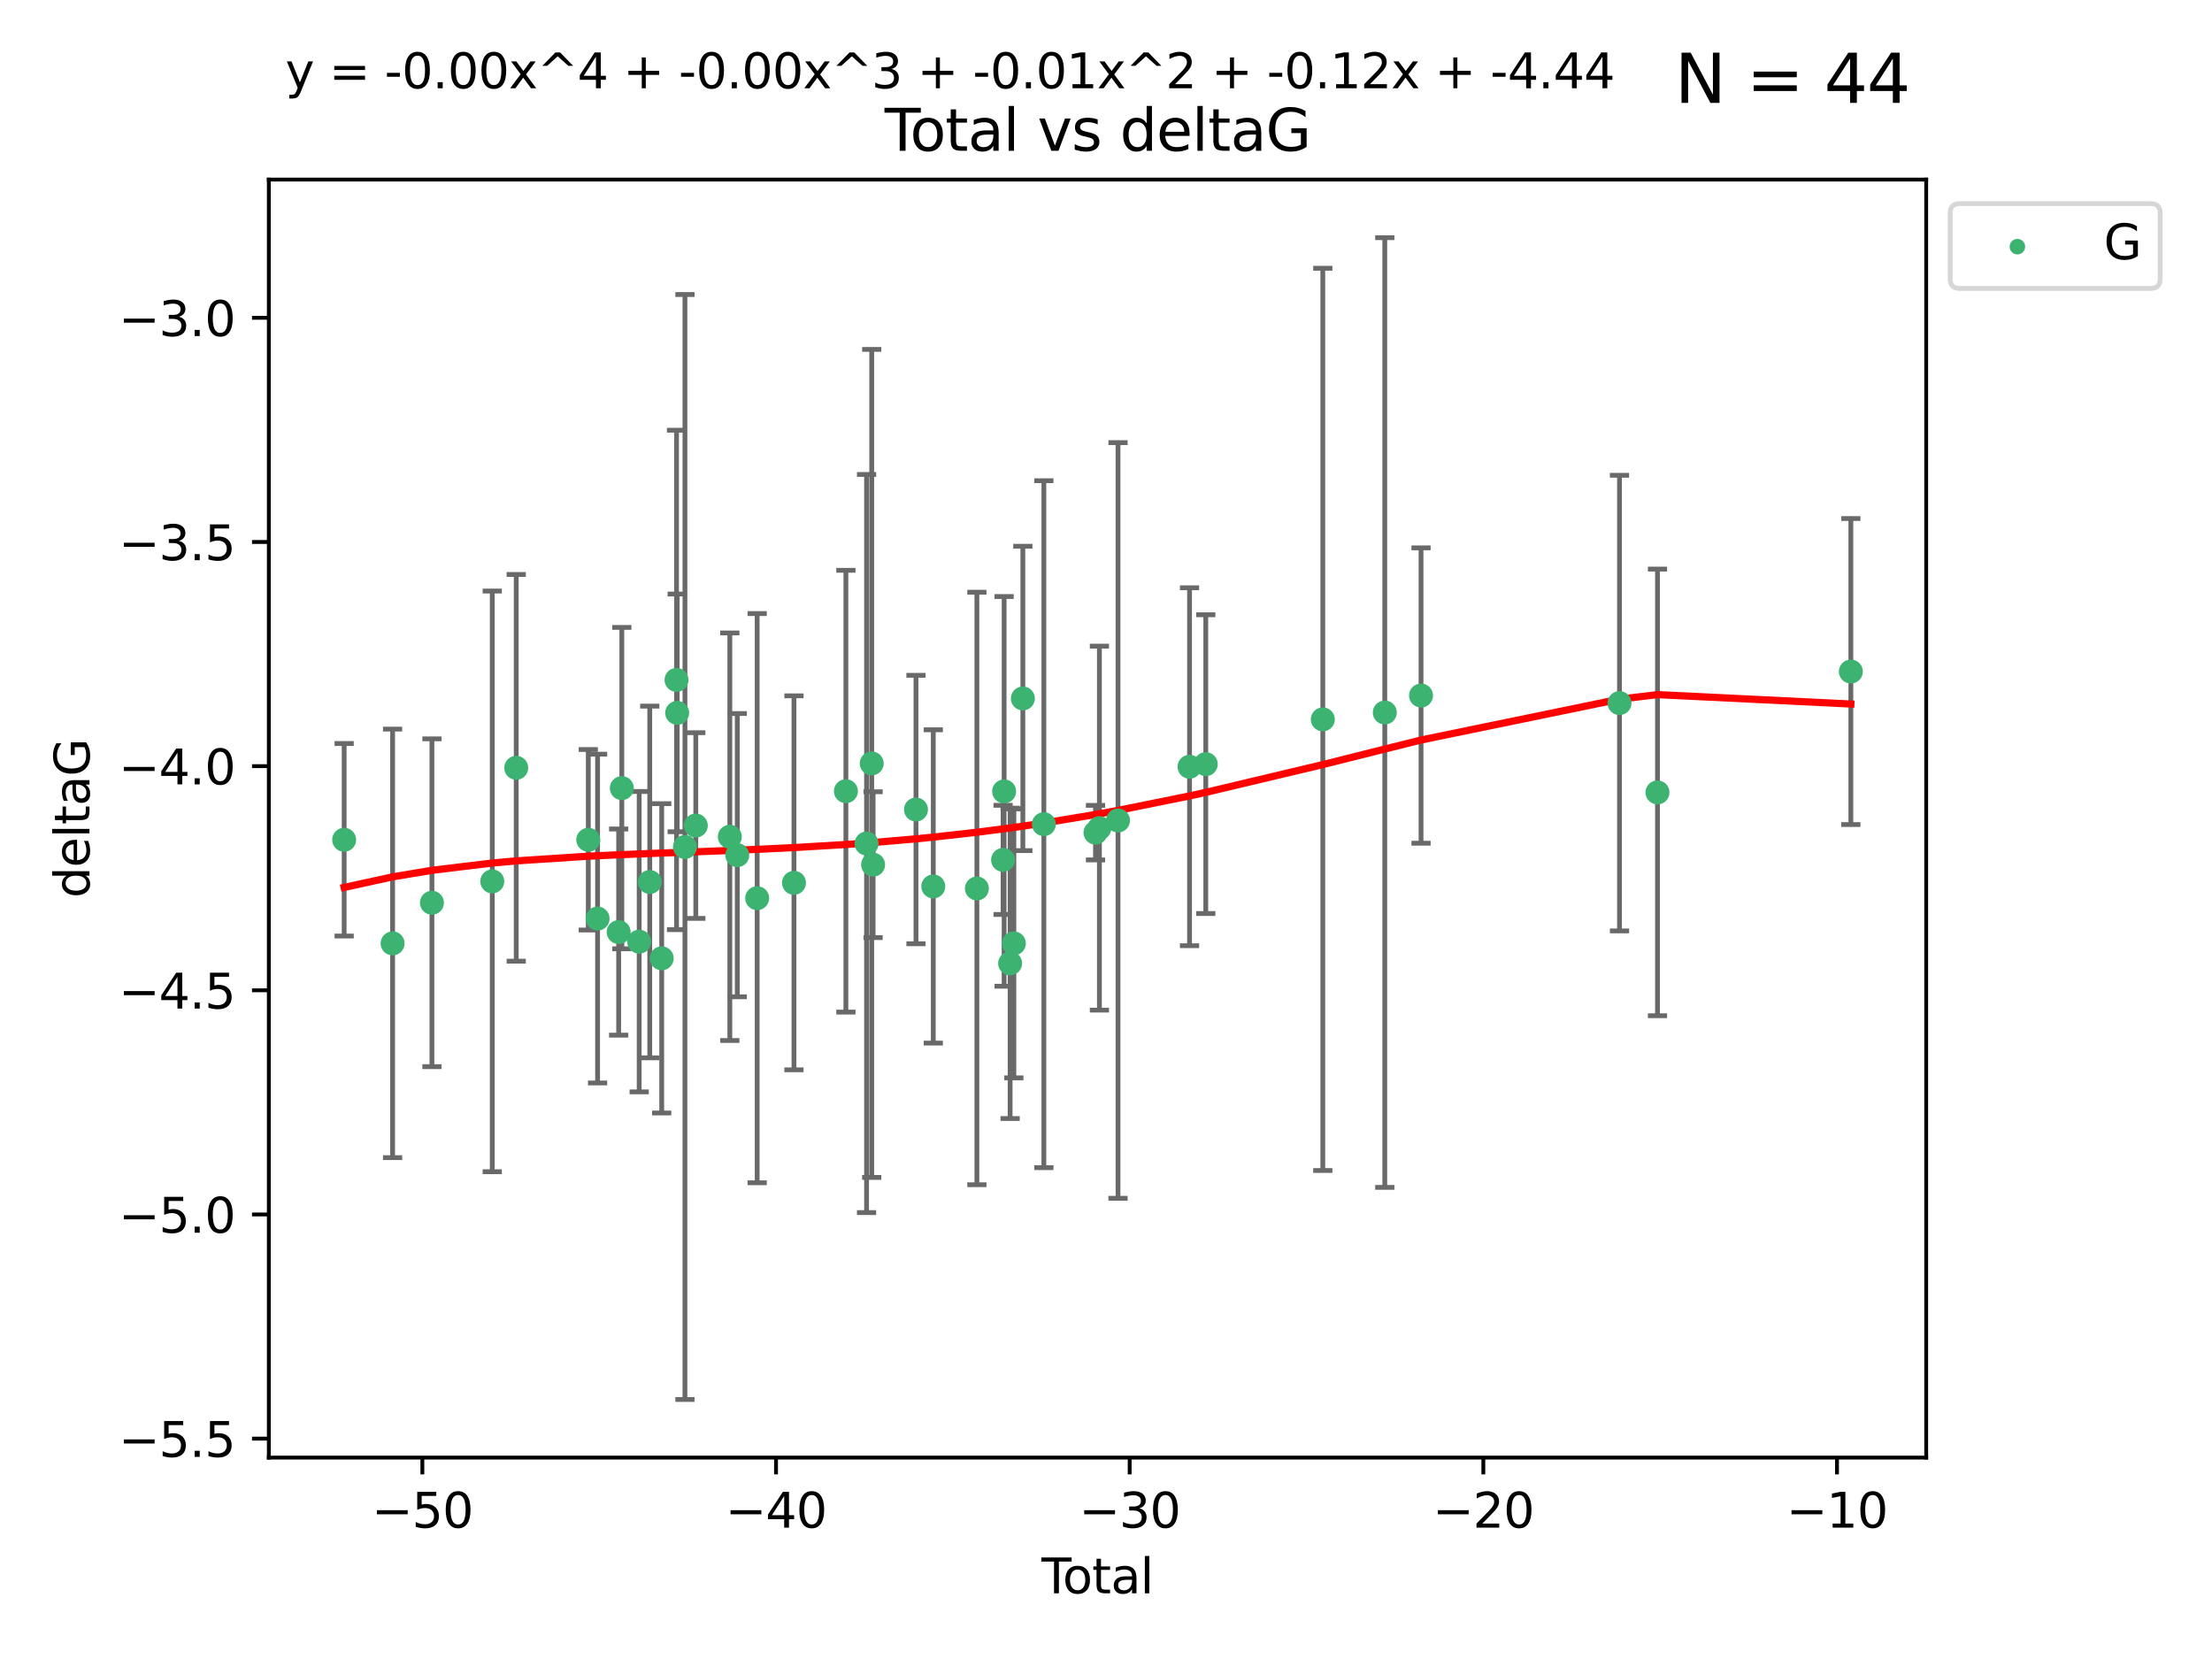 <?xml version="1.0" encoding="utf-8" standalone="no"?>
<!DOCTYPE svg PUBLIC "-//W3C//DTD SVG 1.1//EN"
  "http://www.w3.org/Graphics/SVG/1.1/DTD/svg11.dtd">
<svg xmlns:xlink="http://www.w3.org/1999/xlink" width="460.8pt" height="345.6pt" viewBox="0 0 460.8 345.6" xmlns="http://www.w3.org/2000/svg" version="1.1">
 <defs>
  <style type="text/css">*{stroke-linejoin: round; stroke-linecap: butt}</style>
 </defs>
 <g id="figure_1">
  <g id="patch_1">
   <path d="M 0 345.6 
L 460.8 345.6 
L 460.8 0 
L 0 0 
z
" style="fill: #ffffff"/>
  </g>
  <g id="axes_1">
   <g id="patch_2">
    <path d="M 56 303.64 
L 401.26 303.64 
L 401.26 37.411 
L 56 37.411 
z
" style="fill: #ffffff"/>
   </g>
   <g id="PathCollection_1">
    <defs>
     <path id="mf8b6ecdeb5" d="M 0 1.118 
C 0.297 1.118 0.581 1 0.791 0.791 
C 1 0.581 1.118 0.297 1.118 0 
C 1.118 -0.297 1 -0.581 0.791 -0.791 
C 0.581 -1 0.297 -1.118 0 -1.118 
C -0.297 -1.118 -0.581 -1 -0.791 -0.791 
C -1 -0.581 -1.118 -0.297 -1.118 0 
C -1.118 0.297 -1 0.581 -0.791 0.791 
C -0.581 1 -0.297 1.118 0 1.118 
z
" style="stroke: #3cb371"/>
    </defs>
    <g clip-path="url(#pb250f464e6)">
     <use xlink:href="#mf8b6ecdeb5" x="71.694" y="174.941" style="fill: #3cb371; stroke: #3cb371"/>
     <use xlink:href="#mf8b6ecdeb5" x="81.786" y="196.522" style="fill: #3cb371; stroke: #3cb371"/>
     <use xlink:href="#mf8b6ecdeb5" x="89.979" y="188.057" style="fill: #3cb371; stroke: #3cb371"/>
     <use xlink:href="#mf8b6ecdeb5" x="102.546" y="183.607" style="fill: #3cb371; stroke: #3cb371"/>
     <use xlink:href="#mf8b6ecdeb5" x="107.539" y="159.953" style="fill: #3cb371; stroke: #3cb371"/>
     <use xlink:href="#mf8b6ecdeb5" x="122.552" y="174.94" style="fill: #3cb371; stroke: #3cb371"/>
     <use xlink:href="#mf8b6ecdeb5" x="124.487" y="191.356" style="fill: #3cb371; stroke: #3cb371"/>
     <use xlink:href="#mf8b6ecdeb5" x="128.879" y="194.169" style="fill: #3cb371; stroke: #3cb371"/>
     <use xlink:href="#mf8b6ecdeb5" x="129.538" y="164.177" style="fill: #3cb371; stroke: #3cb371"/>
     <use xlink:href="#mf8b6ecdeb5" x="133.154" y="196.169" style="fill: #3cb371; stroke: #3cb371"/>
     <use xlink:href="#mf8b6ecdeb5" x="135.354" y="183.734" style="fill: #3cb371; stroke: #3cb371"/>
     <use xlink:href="#mf8b6ecdeb5" x="137.846" y="199.634" style="fill: #3cb371; stroke: #3cb371"/>
     <use xlink:href="#mf8b6ecdeb5" x="140.934" y="141.638" style="fill: #3cb371; stroke: #3cb371"/>
     <use xlink:href="#mf8b6ecdeb5" x="141.069" y="148.504" style="fill: #3cb371; stroke: #3cb371"/>
     <use xlink:href="#mf8b6ecdeb5" x="142.688" y="176.447" style="fill: #3cb371; stroke: #3cb371"/>
     <use xlink:href="#mf8b6ecdeb5" x="144.947" y="171.977" style="fill: #3cb371; stroke: #3cb371"/>
     <use xlink:href="#mf8b6ecdeb5" x="152.038" y="174.305" style="fill: #3cb371; stroke: #3cb371"/>
     <use xlink:href="#mf8b6ecdeb5" x="153.588" y="178.144" style="fill: #3cb371; stroke: #3cb371"/>
     <use xlink:href="#mf8b6ecdeb5" x="157.732" y="187.105" style="fill: #3cb371; stroke: #3cb371"/>
     <use xlink:href="#mf8b6ecdeb5" x="165.4" y="183.909" style="fill: #3cb371; stroke: #3cb371"/>
     <use xlink:href="#mf8b6ecdeb5" x="176.215" y="164.821" style="fill: #3cb371; stroke: #3cb371"/>
     <use xlink:href="#mf8b6ecdeb5" x="180.521" y="175.723" style="fill: #3cb371; stroke: #3cb371"/>
     <use xlink:href="#mf8b6ecdeb5" x="181.595" y="159.033" style="fill: #3cb371; stroke: #3cb371"/>
     <use xlink:href="#mf8b6ecdeb5" x="181.884" y="180.127" style="fill: #3cb371; stroke: #3cb371"/>
     <use xlink:href="#mf8b6ecdeb5" x="190.816" y="168.639" style="fill: #3cb371; stroke: #3cb371"/>
     <use xlink:href="#mf8b6ecdeb5" x="194.42" y="184.66" style="fill: #3cb371; stroke: #3cb371"/>
     <use xlink:href="#mf8b6ecdeb5" x="203.504" y="185.084" style="fill: #3cb371; stroke: #3cb371"/>
     <use xlink:href="#mf8b6ecdeb5" x="208.962" y="179.131" style="fill: #3cb371; stroke: #3cb371"/>
     <use xlink:href="#mf8b6ecdeb5" x="209.175" y="164.86" style="fill: #3cb371; stroke: #3cb371"/>
     <use xlink:href="#mf8b6ecdeb5" x="210.428" y="200.683" style="fill: #3cb371; stroke: #3cb371"/>
     <use xlink:href="#mf8b6ecdeb5" x="211.206" y="196.527" style="fill: #3cb371; stroke: #3cb371"/>
     <use xlink:href="#mf8b6ecdeb5" x="213.081" y="145.499" style="fill: #3cb371; stroke: #3cb371"/>
     <use xlink:href="#mf8b6ecdeb5" x="217.454" y="171.692" style="fill: #3cb371; stroke: #3cb371"/>
     <use xlink:href="#mf8b6ecdeb5" x="228.213" y="173.454" style="fill: #3cb371; stroke: #3cb371"/>
     <use xlink:href="#mf8b6ecdeb5" x="229.025" y="172.517" style="fill: #3cb371; stroke: #3cb371"/>
     <use xlink:href="#mf8b6ecdeb5" x="232.905" y="170.92" style="fill: #3cb371; stroke: #3cb371"/>
     <use xlink:href="#mf8b6ecdeb5" x="247.802" y="159.728" style="fill: #3cb371; stroke: #3cb371"/>
     <use xlink:href="#mf8b6ecdeb5" x="251.185" y="159.186" style="fill: #3cb371; stroke: #3cb371"/>
     <use xlink:href="#mf8b6ecdeb5" x="275.565" y="149.86" style="fill: #3cb371; stroke: #3cb371"/>
     <use xlink:href="#mf8b6ecdeb5" x="288.477" y="148.432" style="fill: #3cb371; stroke: #3cb371"/>
     <use xlink:href="#mf8b6ecdeb5" x="296.028" y="144.893" style="fill: #3cb371; stroke: #3cb371"/>
     <use xlink:href="#mf8b6ecdeb5" x="337.369" y="146.468" style="fill: #3cb371; stroke: #3cb371"/>
     <use xlink:href="#mf8b6ecdeb5" x="345.286" y="165.075" style="fill: #3cb371; stroke: #3cb371"/>
     <use xlink:href="#mf8b6ecdeb5" x="385.566" y="139.894" style="fill: #3cb371; stroke: #3cb371"/>
    </g>
   </g>
   <g id="matplotlib.axis_1">
    <g id="xtick_1">
     <g id="line2d_1">
      <defs>
       <path id="mdd06161b8a" d="M 0 0 
L 0 3.5 
" style="stroke: #000000; stroke-width: 0.8"/>
      </defs>
      <g>
       <use xlink:href="#mdd06161b8a" x="87.986" y="303.64" style="stroke: #000000; stroke-width: 0.8"/>
      </g>
     </g>
     <g id="text_1">
      <!-- −50 -->
      <g transform="translate(77.434 318.238)scale(0.1 -0.1)">
       <defs>
        <path id="DejaVuSans-2212" d="M 678 2272 
L 4684 2272 
L 4684 1741 
L 678 1741 
L 678 2272 
z
" transform="scale(0.016)"/>
        <path id="DejaVuSans-35" d="M 691 4666 
L 3169 4666 
L 3169 4134 
L 1269 4134 
L 1269 2991 
Q 1406 3038 1543 3061 
Q 1681 3084 1819 3084 
Q 2600 3084 3056 2656 
Q 3513 2228 3513 1497 
Q 3513 744 3044 326 
Q 2575 -91 1722 -91 
Q 1428 -91 1123 -41 
Q 819 9 494 109 
L 494 744 
Q 775 591 1075 516 
Q 1375 441 1709 441 
Q 2250 441 2565 725 
Q 2881 1009 2881 1497 
Q 2881 1984 2565 2268 
Q 2250 2553 1709 2553 
Q 1456 2553 1204 2497 
Q 953 2441 691 2322 
L 691 4666 
z
" transform="scale(0.016)"/>
        <path id="DejaVuSans-30" d="M 2034 4250 
Q 1547 4250 1301 3770 
Q 1056 3291 1056 2328 
Q 1056 1369 1301 889 
Q 1547 409 2034 409 
Q 2525 409 2770 889 
Q 3016 1369 3016 2328 
Q 3016 3291 2770 3770 
Q 2525 4250 2034 4250 
z
M 2034 4750 
Q 2819 4750 3233 4129 
Q 3647 3509 3647 2328 
Q 3647 1150 3233 529 
Q 2819 -91 2034 -91 
Q 1250 -91 836 529 
Q 422 1150 422 2328 
Q 422 3509 836 4129 
Q 1250 4750 2034 4750 
z
" transform="scale(0.016)"/>
       </defs>
       <use xlink:href="#DejaVuSans-2212"/>
       <use xlink:href="#DejaVuSans-35" x="83.789"/>
       <use xlink:href="#DejaVuSans-30" x="147.412"/>
      </g>
     </g>
    </g>
    <g id="xtick_2">
     <g id="line2d_2">
      <g>
       <use xlink:href="#mdd06161b8a" x="161.659" y="303.64" style="stroke: #000000; stroke-width: 0.8"/>
      </g>
     </g>
     <g id="text_2">
      <!-- −40 -->
      <g transform="translate(151.107 318.238)scale(0.1 -0.1)">
       <defs>
        <path id="DejaVuSans-34" d="M 2419 4116 
L 825 1625 
L 2419 1625 
L 2419 4116 
z
M 2253 4666 
L 3047 4666 
L 3047 1625 
L 3713 1625 
L 3713 1100 
L 3047 1100 
L 3047 0 
L 2419 0 
L 2419 1100 
L 313 1100 
L 313 1709 
L 2253 4666 
z
" transform="scale(0.016)"/>
       </defs>
       <use xlink:href="#DejaVuSans-2212"/>
       <use xlink:href="#DejaVuSans-34" x="83.789"/>
       <use xlink:href="#DejaVuSans-30" x="147.412"/>
      </g>
     </g>
    </g>
    <g id="xtick_3">
     <g id="line2d_3">
      <g>
       <use xlink:href="#mdd06161b8a" x="235.332" y="303.64" style="stroke: #000000; stroke-width: 0.8"/>
      </g>
     </g>
     <g id="text_3">
      <!-- −30 -->
      <g transform="translate(224.78 318.238)scale(0.1 -0.1)">
       <defs>
        <path id="DejaVuSans-33" d="M 2597 2516 
Q 3050 2419 3304 2112 
Q 3559 1806 3559 1356 
Q 3559 666 3084 287 
Q 2609 -91 1734 -91 
Q 1441 -91 1130 -33 
Q 819 25 488 141 
L 488 750 
Q 750 597 1062 519 
Q 1375 441 1716 441 
Q 2309 441 2620 675 
Q 2931 909 2931 1356 
Q 2931 1769 2642 2001 
Q 2353 2234 1838 2234 
L 1294 2234 
L 1294 2753 
L 1863 2753 
Q 2328 2753 2575 2939 
Q 2822 3125 2822 3475 
Q 2822 3834 2567 4026 
Q 2313 4219 1838 4219 
Q 1578 4219 1281 4162 
Q 984 4106 628 3988 
L 628 4550 
Q 988 4650 1302 4700 
Q 1616 4750 1894 4750 
Q 2613 4750 3031 4423 
Q 3450 4097 3450 3541 
Q 3450 3153 3228 2886 
Q 3006 2619 2597 2516 
z
" transform="scale(0.016)"/>
       </defs>
       <use xlink:href="#DejaVuSans-2212"/>
       <use xlink:href="#DejaVuSans-33" x="83.789"/>
       <use xlink:href="#DejaVuSans-30" x="147.412"/>
      </g>
     </g>
    </g>
    <g id="xtick_4">
     <g id="line2d_4">
      <g>
       <use xlink:href="#mdd06161b8a" x="309.006" y="303.64" style="stroke: #000000; stroke-width: 0.8"/>
      </g>
     </g>
     <g id="text_4">
      <!-- −20 -->
      <g transform="translate(298.453 318.238)scale(0.1 -0.1)">
       <defs>
        <path id="DejaVuSans-32" d="M 1228 531 
L 3431 531 
L 3431 0 
L 469 0 
L 469 531 
Q 828 903 1448 1529 
Q 2069 2156 2228 2338 
Q 2531 2678 2651 2914 
Q 2772 3150 2772 3378 
Q 2772 3750 2511 3984 
Q 2250 4219 1831 4219 
Q 1534 4219 1204 4116 
Q 875 4013 500 3803 
L 500 4441 
Q 881 4594 1212 4672 
Q 1544 4750 1819 4750 
Q 2544 4750 2975 4387 
Q 3406 4025 3406 3419 
Q 3406 3131 3298 2873 
Q 3191 2616 2906 2266 
Q 2828 2175 2409 1742 
Q 1991 1309 1228 531 
z
" transform="scale(0.016)"/>
       </defs>
       <use xlink:href="#DejaVuSans-2212"/>
       <use xlink:href="#DejaVuSans-32" x="83.789"/>
       <use xlink:href="#DejaVuSans-30" x="147.412"/>
      </g>
     </g>
    </g>
    <g id="xtick_5">
     <g id="line2d_5">
      <g>
       <use xlink:href="#mdd06161b8a" x="382.679" y="303.64" style="stroke: #000000; stroke-width: 0.8"/>
      </g>
     </g>
     <g id="text_5">
      <!-- −10 -->
      <g transform="translate(372.126 318.238)scale(0.1 -0.1)">
       <defs>
        <path id="DejaVuSans-31" d="M 794 531 
L 1825 531 
L 1825 4091 
L 703 3866 
L 703 4441 
L 1819 4666 
L 2450 4666 
L 2450 531 
L 3481 531 
L 3481 0 
L 794 0 
L 794 531 
z
" transform="scale(0.016)"/>
       </defs>
       <use xlink:href="#DejaVuSans-2212"/>
       <use xlink:href="#DejaVuSans-31" x="83.789"/>
       <use xlink:href="#DejaVuSans-30" x="147.412"/>
      </g>
     </g>
    </g>
    <g id="text_6">
     <!-- Total -->
     <g transform="translate(216.953 331.917)scale(0.1 -0.1)">
      <defs>
       <path id="DejaVuSans-54" d="M -19 4666 
L 3928 4666 
L 3928 4134 
L 2272 4134 
L 2272 0 
L 1638 0 
L 1638 4134 
L -19 4134 
L -19 4666 
z
" transform="scale(0.016)"/>
       <path id="DejaVuSans-6f" d="M 1959 3097 
Q 1497 3097 1228 2736 
Q 959 2375 959 1747 
Q 959 1119 1226 758 
Q 1494 397 1959 397 
Q 2419 397 2687 759 
Q 2956 1122 2956 1747 
Q 2956 2369 2687 2733 
Q 2419 3097 1959 3097 
z
M 1959 3584 
Q 2709 3584 3137 3096 
Q 3566 2609 3566 1747 
Q 3566 888 3137 398 
Q 2709 -91 1959 -91 
Q 1206 -91 779 398 
Q 353 888 353 1747 
Q 353 2609 779 3096 
Q 1206 3584 1959 3584 
z
" transform="scale(0.016)"/>
       <path id="DejaVuSans-74" d="M 1172 4494 
L 1172 3500 
L 2356 3500 
L 2356 3053 
L 1172 3053 
L 1172 1153 
Q 1172 725 1289 603 
Q 1406 481 1766 481 
L 2356 481 
L 2356 0 
L 1766 0 
Q 1100 0 847 248 
Q 594 497 594 1153 
L 594 3053 
L 172 3053 
L 172 3500 
L 594 3500 
L 594 4494 
L 1172 4494 
z
" transform="scale(0.016)"/>
       <path id="DejaVuSans-61" d="M 2194 1759 
Q 1497 1759 1228 1600 
Q 959 1441 959 1056 
Q 959 750 1161 570 
Q 1363 391 1709 391 
Q 2188 391 2477 730 
Q 2766 1069 2766 1631 
L 2766 1759 
L 2194 1759 
z
M 3341 1997 
L 3341 0 
L 2766 0 
L 2766 531 
Q 2569 213 2275 61 
Q 1981 -91 1556 -91 
Q 1019 -91 701 211 
Q 384 513 384 1019 
Q 384 1609 779 1909 
Q 1175 2209 1959 2209 
L 2766 2209 
L 2766 2266 
Q 2766 2663 2505 2880 
Q 2244 3097 1772 3097 
Q 1472 3097 1187 3025 
Q 903 2953 641 2809 
L 641 3341 
Q 956 3463 1253 3523 
Q 1550 3584 1831 3584 
Q 2591 3584 2966 3190 
Q 3341 2797 3341 1997 
z
" transform="scale(0.016)"/>
       <path id="DejaVuSans-6c" d="M 603 4863 
L 1178 4863 
L 1178 0 
L 603 0 
L 603 4863 
z
" transform="scale(0.016)"/>
      </defs>
      <use xlink:href="#DejaVuSans-54"/>
      <use xlink:href="#DejaVuSans-6f" x="44.084"/>
      <use xlink:href="#DejaVuSans-74" x="105.266"/>
      <use xlink:href="#DejaVuSans-61" x="144.475"/>
      <use xlink:href="#DejaVuSans-6c" x="205.754"/>
     </g>
    </g>
   </g>
   <g id="matplotlib.axis_2">
    <g id="ytick_1">
     <g id="line2d_6">
      <defs>
       <path id="m28d2ff0a11" d="M 0 0 
L -3.5 0 
" style="stroke: #000000; stroke-width: 0.8"/>
      </defs>
      <g>
       <use xlink:href="#m28d2ff0a11" x="56" y="299.693" style="stroke: #000000; stroke-width: 0.8"/>
      </g>
     </g>
     <g id="text_7">
      <!-- −5.5 -->
      <g transform="translate(24.717 303.492)scale(0.1 -0.1)">
       <defs>
        <path id="DejaVuSans-2e" d="M 684 794 
L 1344 794 
L 1344 0 
L 684 0 
L 684 794 
z
" transform="scale(0.016)"/>
       </defs>
       <use xlink:href="#DejaVuSans-2212"/>
       <use xlink:href="#DejaVuSans-35" x="83.789"/>
       <use xlink:href="#DejaVuSans-2e" x="147.412"/>
       <use xlink:href="#DejaVuSans-35" x="179.199"/>
      </g>
     </g>
    </g>
    <g id="ytick_2">
     <g id="line2d_7">
      <g>
       <use xlink:href="#m28d2ff0a11" x="56" y="252.995" style="stroke: #000000; stroke-width: 0.8"/>
      </g>
     </g>
     <g id="text_8">
      <!-- −5.0 -->
      <g transform="translate(24.717 256.795)scale(0.1 -0.1)">
       <use xlink:href="#DejaVuSans-2212"/>
       <use xlink:href="#DejaVuSans-35" x="83.789"/>
       <use xlink:href="#DejaVuSans-2e" x="147.412"/>
       <use xlink:href="#DejaVuSans-30" x="179.199"/>
      </g>
     </g>
    </g>
    <g id="ytick_3">
     <g id="line2d_8">
      <g>
       <use xlink:href="#m28d2ff0a11" x="56" y="206.298" style="stroke: #000000; stroke-width: 0.8"/>
      </g>
     </g>
     <g id="text_9">
      <!-- −4.5 -->
      <g transform="translate(24.717 210.097)scale(0.1 -0.1)">
       <use xlink:href="#DejaVuSans-2212"/>
       <use xlink:href="#DejaVuSans-34" x="83.789"/>
       <use xlink:href="#DejaVuSans-2e" x="147.412"/>
       <use xlink:href="#DejaVuSans-35" x="179.199"/>
      </g>
     </g>
    </g>
    <g id="ytick_4">
     <g id="line2d_9">
      <g>
       <use xlink:href="#m28d2ff0a11" x="56" y="159.6" style="stroke: #000000; stroke-width: 0.8"/>
      </g>
     </g>
     <g id="text_10">
      <!-- −4.0 -->
      <g transform="translate(24.717 163.399)scale(0.1 -0.1)">
       <use xlink:href="#DejaVuSans-2212"/>
       <use xlink:href="#DejaVuSans-34" x="83.789"/>
       <use xlink:href="#DejaVuSans-2e" x="147.412"/>
       <use xlink:href="#DejaVuSans-30" x="179.199"/>
      </g>
     </g>
    </g>
    <g id="ytick_5">
     <g id="line2d_10">
      <g>
       <use xlink:href="#m28d2ff0a11" x="56" y="112.902" style="stroke: #000000; stroke-width: 0.8"/>
      </g>
     </g>
     <g id="text_11">
      <!-- −3.5 -->
      <g transform="translate(24.717 116.701)scale(0.1 -0.1)">
       <use xlink:href="#DejaVuSans-2212"/>
       <use xlink:href="#DejaVuSans-33" x="83.789"/>
       <use xlink:href="#DejaVuSans-2e" x="147.412"/>
       <use xlink:href="#DejaVuSans-35" x="179.199"/>
      </g>
     </g>
    </g>
    <g id="ytick_6">
     <g id="line2d_11">
      <g>
       <use xlink:href="#m28d2ff0a11" x="56" y="66.204" style="stroke: #000000; stroke-width: 0.8"/>
      </g>
     </g>
     <g id="text_12">
      <!-- −3.0 -->
      <g transform="translate(24.717 70.004)scale(0.1 -0.1)">
       <use xlink:href="#DejaVuSans-2212"/>
       <use xlink:href="#DejaVuSans-33" x="83.789"/>
       <use xlink:href="#DejaVuSans-2e" x="147.412"/>
       <use xlink:href="#DejaVuSans-30" x="179.199"/>
      </g>
     </g>
    </g>
    <g id="text_13">
     <!-- deltaG -->
     <g transform="translate(18.637 187.064)rotate(-90)scale(0.1 -0.1)">
      <defs>
       <path id="DejaVuSans-64" d="M 2906 2969 
L 2906 4863 
L 3481 4863 
L 3481 0 
L 2906 0 
L 2906 525 
Q 2725 213 2448 61 
Q 2172 -91 1784 -91 
Q 1150 -91 751 415 
Q 353 922 353 1747 
Q 353 2572 751 3078 
Q 1150 3584 1784 3584 
Q 2172 3584 2448 3432 
Q 2725 3281 2906 2969 
z
M 947 1747 
Q 947 1113 1208 752 
Q 1469 391 1925 391 
Q 2381 391 2643 752 
Q 2906 1113 2906 1747 
Q 2906 2381 2643 2742 
Q 2381 3103 1925 3103 
Q 1469 3103 1208 2742 
Q 947 2381 947 1747 
z
" transform="scale(0.016)"/>
       <path id="DejaVuSans-65" d="M 3597 1894 
L 3597 1613 
L 953 1613 
Q 991 1019 1311 708 
Q 1631 397 2203 397 
Q 2534 397 2845 478 
Q 3156 559 3463 722 
L 3463 178 
Q 3153 47 2828 -22 
Q 2503 -91 2169 -91 
Q 1331 -91 842 396 
Q 353 884 353 1716 
Q 353 2575 817 3079 
Q 1281 3584 2069 3584 
Q 2775 3584 3186 3129 
Q 3597 2675 3597 1894 
z
M 3022 2063 
Q 3016 2534 2758 2815 
Q 2500 3097 2075 3097 
Q 1594 3097 1305 2825 
Q 1016 2553 972 2059 
L 3022 2063 
z
" transform="scale(0.016)"/>
       <path id="DejaVuSans-47" d="M 3809 666 
L 3809 1919 
L 2778 1919 
L 2778 2438 
L 4434 2438 
L 4434 434 
Q 4069 175 3628 42 
Q 3188 -91 2688 -91 
Q 1594 -91 976 548 
Q 359 1188 359 2328 
Q 359 3472 976 4111 
Q 1594 4750 2688 4750 
Q 3144 4750 3555 4637 
Q 3966 4525 4313 4306 
L 4313 3634 
Q 3963 3931 3569 4081 
Q 3175 4231 2741 4231 
Q 1884 4231 1454 3753 
Q 1025 3275 1025 2328 
Q 1025 1384 1454 906 
Q 1884 428 2741 428 
Q 3075 428 3337 486 
Q 3600 544 3809 666 
z
" transform="scale(0.016)"/>
      </defs>
      <use xlink:href="#DejaVuSans-64"/>
      <use xlink:href="#DejaVuSans-65" x="63.477"/>
      <use xlink:href="#DejaVuSans-6c" x="125"/>
      <use xlink:href="#DejaVuSans-74" x="152.783"/>
      <use xlink:href="#DejaVuSans-61" x="191.992"/>
      <use xlink:href="#DejaVuSans-47" x="253.271"/>
     </g>
    </g>
   </g>
   <g id="LineCollection_1">
    <path d="M 71.694 194.992 
L 71.694 154.891 
" clip-path="url(#pb250f464e6)" style="fill: none; stroke: #696969"/>
    <path d="M 81.786 241.156 
L 81.786 151.889 
" clip-path="url(#pb250f464e6)" style="fill: none; stroke: #696969"/>
    <path d="M 89.979 222.202 
L 89.979 153.913 
" clip-path="url(#pb250f464e6)" style="fill: none; stroke: #696969"/>
    <path d="M 102.546 244.087 
L 102.546 123.127 
" clip-path="url(#pb250f464e6)" style="fill: none; stroke: #696969"/>
    <path d="M 107.539 200.233 
L 107.539 119.673 
" clip-path="url(#pb250f464e6)" style="fill: none; stroke: #696969"/>
    <path d="M 122.552 193.742 
L 122.552 156.138 
" clip-path="url(#pb250f464e6)" style="fill: none; stroke: #696969"/>
    <path d="M 124.487 225.604 
L 124.487 157.109 
" clip-path="url(#pb250f464e6)" style="fill: none; stroke: #696969"/>
    <path d="M 128.879 215.642 
L 128.879 172.695 
" clip-path="url(#pb250f464e6)" style="fill: none; stroke: #696969"/>
    <path d="M 129.538 197.652 
L 129.538 130.703 
" clip-path="url(#pb250f464e6)" style="fill: none; stroke: #696969"/>
    <path d="M 133.154 227.458 
L 133.154 164.879 
" clip-path="url(#pb250f464e6)" style="fill: none; stroke: #696969"/>
    <path d="M 135.354 220.367 
L 135.354 147.101 
" clip-path="url(#pb250f464e6)" style="fill: none; stroke: #696969"/>
    <path d="M 137.846 231.852 
L 137.846 167.415 
" clip-path="url(#pb250f464e6)" style="fill: none; stroke: #696969"/>
    <path d="M 140.934 193.658 
L 140.934 89.619 
" clip-path="url(#pb250f464e6)" style="fill: none; stroke: #696969"/>
    <path d="M 141.069 173.263 
L 141.069 123.745 
" clip-path="url(#pb250f464e6)" style="fill: none; stroke: #696969"/>
    <path d="M 142.688 291.539 
L 142.688 61.355 
" clip-path="url(#pb250f464e6)" style="fill: none; stroke: #696969"/>
    <path d="M 144.947 191.322 
L 144.947 152.633 
" clip-path="url(#pb250f464e6)" style="fill: none; stroke: #696969"/>
    <path d="M 152.038 216.752 
L 152.038 131.857 
" clip-path="url(#pb250f464e6)" style="fill: none; stroke: #696969"/>
    <path d="M 153.588 207.646 
L 153.588 148.643 
" clip-path="url(#pb250f464e6)" style="fill: none; stroke: #696969"/>
    <path d="M 157.732 246.391 
L 157.732 127.819 
" clip-path="url(#pb250f464e6)" style="fill: none; stroke: #696969"/>
    <path d="M 165.4 222.859 
L 165.4 144.959 
" clip-path="url(#pb250f464e6)" style="fill: none; stroke: #696969"/>
    <path d="M 176.215 210.837 
L 176.215 118.805 
" clip-path="url(#pb250f464e6)" style="fill: none; stroke: #696969"/>
    <path d="M 180.521 252.605 
L 180.521 98.842 
" clip-path="url(#pb250f464e6)" style="fill: none; stroke: #696969"/>
    <path d="M 181.595 245.28 
L 181.595 72.786 
" clip-path="url(#pb250f464e6)" style="fill: none; stroke: #696969"/>
    <path d="M 181.884 195.317 
L 181.884 164.937 
" clip-path="url(#pb250f464e6)" style="fill: none; stroke: #696969"/>
    <path d="M 190.816 196.598 
L 190.816 140.68 
" clip-path="url(#pb250f464e6)" style="fill: none; stroke: #696969"/>
    <path d="M 194.42 217.293 
L 194.42 152.027 
" clip-path="url(#pb250f464e6)" style="fill: none; stroke: #696969"/>
    <path d="M 203.504 246.798 
L 203.504 123.37 
" clip-path="url(#pb250f464e6)" style="fill: none; stroke: #696969"/>
    <path d="M 208.962 190.499 
L 208.962 167.762 
" clip-path="url(#pb250f464e6)" style="fill: none; stroke: #696969"/>
    <path d="M 209.175 205.45 
L 209.175 124.27 
" clip-path="url(#pb250f464e6)" style="fill: none; stroke: #696969"/>
    <path d="M 210.428 233.011 
L 210.428 168.356 
" clip-path="url(#pb250f464e6)" style="fill: none; stroke: #696969"/>
    <path d="M 211.206 224.54 
L 211.206 168.514 
" clip-path="url(#pb250f464e6)" style="fill: none; stroke: #696969"/>
    <path d="M 213.081 177.203 
L 213.081 113.796 
" clip-path="url(#pb250f464e6)" style="fill: none; stroke: #696969"/>
    <path d="M 217.454 243.241 
L 217.454 100.142 
" clip-path="url(#pb250f464e6)" style="fill: none; stroke: #696969"/>
    <path d="M 228.213 179.136 
L 228.213 167.773 
" clip-path="url(#pb250f464e6)" style="fill: none; stroke: #696969"/>
    <path d="M 229.025 210.429 
L 229.025 134.605 
" clip-path="url(#pb250f464e6)" style="fill: none; stroke: #696969"/>
    <path d="M 232.905 249.631 
L 232.905 92.209 
" clip-path="url(#pb250f464e6)" style="fill: none; stroke: #696969"/>
    <path d="M 247.802 197.01 
L 247.802 122.447 
" clip-path="url(#pb250f464e6)" style="fill: none; stroke: #696969"/>
    <path d="M 251.185 190.305 
L 251.185 128.067 
" clip-path="url(#pb250f464e6)" style="fill: none; stroke: #696969"/>
    <path d="M 275.565 243.834 
L 275.565 55.886 
" clip-path="url(#pb250f464e6)" style="fill: none; stroke: #696969"/>
    <path d="M 288.477 247.351 
L 288.477 49.513 
" clip-path="url(#pb250f464e6)" style="fill: none; stroke: #696969"/>
    <path d="M 296.028 175.656 
L 296.028 114.13 
" clip-path="url(#pb250f464e6)" style="fill: none; stroke: #696969"/>
    <path d="M 337.369 193.921 
L 337.369 99.014 
" clip-path="url(#pb250f464e6)" style="fill: none; stroke: #696969"/>
    <path d="M 345.286 211.596 
L 345.286 118.553 
" clip-path="url(#pb250f464e6)" style="fill: none; stroke: #696969"/>
    <path d="M 385.566 171.77 
L 385.566 108.018 
" clip-path="url(#pb250f464e6)" style="fill: none; stroke: #696969"/>
   </g>
   <g id="line2d_12">
    <defs>
     <path id="m628a277c64" d="M 2 0 
L -2 -0 
" style="stroke: #696969"/>
    </defs>
    <g clip-path="url(#pb250f464e6)">
     <use xlink:href="#m628a277c64" x="71.694" y="194.992" style="fill: #696969; stroke: #696969"/>
     <use xlink:href="#m628a277c64" x="81.786" y="241.156" style="fill: #696969; stroke: #696969"/>
     <use xlink:href="#m628a277c64" x="89.979" y="222.202" style="fill: #696969; stroke: #696969"/>
     <use xlink:href="#m628a277c64" x="102.546" y="244.087" style="fill: #696969; stroke: #696969"/>
     <use xlink:href="#m628a277c64" x="107.539" y="200.233" style="fill: #696969; stroke: #696969"/>
     <use xlink:href="#m628a277c64" x="122.552" y="193.742" style="fill: #696969; stroke: #696969"/>
     <use xlink:href="#m628a277c64" x="124.487" y="225.604" style="fill: #696969; stroke: #696969"/>
     <use xlink:href="#m628a277c64" x="128.879" y="215.642" style="fill: #696969; stroke: #696969"/>
     <use xlink:href="#m628a277c64" x="129.538" y="197.652" style="fill: #696969; stroke: #696969"/>
     <use xlink:href="#m628a277c64" x="133.154" y="227.458" style="fill: #696969; stroke: #696969"/>
     <use xlink:href="#m628a277c64" x="135.354" y="220.367" style="fill: #696969; stroke: #696969"/>
     <use xlink:href="#m628a277c64" x="137.846" y="231.852" style="fill: #696969; stroke: #696969"/>
     <use xlink:href="#m628a277c64" x="140.934" y="193.658" style="fill: #696969; stroke: #696969"/>
     <use xlink:href="#m628a277c64" x="141.069" y="173.263" style="fill: #696969; stroke: #696969"/>
     <use xlink:href="#m628a277c64" x="142.688" y="291.539" style="fill: #696969; stroke: #696969"/>
     <use xlink:href="#m628a277c64" x="144.947" y="191.322" style="fill: #696969; stroke: #696969"/>
     <use xlink:href="#m628a277c64" x="152.038" y="216.752" style="fill: #696969; stroke: #696969"/>
     <use xlink:href="#m628a277c64" x="153.588" y="207.646" style="fill: #696969; stroke: #696969"/>
     <use xlink:href="#m628a277c64" x="157.732" y="246.391" style="fill: #696969; stroke: #696969"/>
     <use xlink:href="#m628a277c64" x="165.4" y="222.859" style="fill: #696969; stroke: #696969"/>
     <use xlink:href="#m628a277c64" x="176.215" y="210.837" style="fill: #696969; stroke: #696969"/>
     <use xlink:href="#m628a277c64" x="180.521" y="252.605" style="fill: #696969; stroke: #696969"/>
     <use xlink:href="#m628a277c64" x="181.595" y="245.28" style="fill: #696969; stroke: #696969"/>
     <use xlink:href="#m628a277c64" x="181.884" y="195.317" style="fill: #696969; stroke: #696969"/>
     <use xlink:href="#m628a277c64" x="190.816" y="196.598" style="fill: #696969; stroke: #696969"/>
     <use xlink:href="#m628a277c64" x="194.42" y="217.293" style="fill: #696969; stroke: #696969"/>
     <use xlink:href="#m628a277c64" x="203.504" y="246.798" style="fill: #696969; stroke: #696969"/>
     <use xlink:href="#m628a277c64" x="208.962" y="190.499" style="fill: #696969; stroke: #696969"/>
     <use xlink:href="#m628a277c64" x="209.175" y="205.45" style="fill: #696969; stroke: #696969"/>
     <use xlink:href="#m628a277c64" x="210.428" y="233.011" style="fill: #696969; stroke: #696969"/>
     <use xlink:href="#m628a277c64" x="211.206" y="224.54" style="fill: #696969; stroke: #696969"/>
     <use xlink:href="#m628a277c64" x="213.081" y="177.203" style="fill: #696969; stroke: #696969"/>
     <use xlink:href="#m628a277c64" x="217.454" y="243.241" style="fill: #696969; stroke: #696969"/>
     <use xlink:href="#m628a277c64" x="228.213" y="179.136" style="fill: #696969; stroke: #696969"/>
     <use xlink:href="#m628a277c64" x="229.025" y="210.429" style="fill: #696969; stroke: #696969"/>
     <use xlink:href="#m628a277c64" x="232.905" y="249.631" style="fill: #696969; stroke: #696969"/>
     <use xlink:href="#m628a277c64" x="247.802" y="197.01" style="fill: #696969; stroke: #696969"/>
     <use xlink:href="#m628a277c64" x="251.185" y="190.305" style="fill: #696969; stroke: #696969"/>
     <use xlink:href="#m628a277c64" x="275.565" y="243.834" style="fill: #696969; stroke: #696969"/>
     <use xlink:href="#m628a277c64" x="288.477" y="247.351" style="fill: #696969; stroke: #696969"/>
     <use xlink:href="#m628a277c64" x="296.028" y="175.656" style="fill: #696969; stroke: #696969"/>
     <use xlink:href="#m628a277c64" x="337.369" y="193.921" style="fill: #696969; stroke: #696969"/>
     <use xlink:href="#m628a277c64" x="345.286" y="211.596" style="fill: #696969; stroke: #696969"/>
     <use xlink:href="#m628a277c64" x="385.566" y="171.77" style="fill: #696969; stroke: #696969"/>
    </g>
   </g>
   <g id="line2d_13">
    <g clip-path="url(#pb250f464e6)">
     <use xlink:href="#m628a277c64" x="71.694" y="154.891" style="fill: #696969; stroke: #696969"/>
     <use xlink:href="#m628a277c64" x="81.786" y="151.889" style="fill: #696969; stroke: #696969"/>
     <use xlink:href="#m628a277c64" x="89.979" y="153.913" style="fill: #696969; stroke: #696969"/>
     <use xlink:href="#m628a277c64" x="102.546" y="123.127" style="fill: #696969; stroke: #696969"/>
     <use xlink:href="#m628a277c64" x="107.539" y="119.673" style="fill: #696969; stroke: #696969"/>
     <use xlink:href="#m628a277c64" x="122.552" y="156.138" style="fill: #696969; stroke: #696969"/>
     <use xlink:href="#m628a277c64" x="124.487" y="157.109" style="fill: #696969; stroke: #696969"/>
     <use xlink:href="#m628a277c64" x="128.879" y="172.695" style="fill: #696969; stroke: #696969"/>
     <use xlink:href="#m628a277c64" x="129.538" y="130.703" style="fill: #696969; stroke: #696969"/>
     <use xlink:href="#m628a277c64" x="133.154" y="164.879" style="fill: #696969; stroke: #696969"/>
     <use xlink:href="#m628a277c64" x="135.354" y="147.101" style="fill: #696969; stroke: #696969"/>
     <use xlink:href="#m628a277c64" x="137.846" y="167.415" style="fill: #696969; stroke: #696969"/>
     <use xlink:href="#m628a277c64" x="140.934" y="89.619" style="fill: #696969; stroke: #696969"/>
     <use xlink:href="#m628a277c64" x="141.069" y="123.745" style="fill: #696969; stroke: #696969"/>
     <use xlink:href="#m628a277c64" x="142.688" y="61.355" style="fill: #696969; stroke: #696969"/>
     <use xlink:href="#m628a277c64" x="144.947" y="152.633" style="fill: #696969; stroke: #696969"/>
     <use xlink:href="#m628a277c64" x="152.038" y="131.857" style="fill: #696969; stroke: #696969"/>
     <use xlink:href="#m628a277c64" x="153.588" y="148.643" style="fill: #696969; stroke: #696969"/>
     <use xlink:href="#m628a277c64" x="157.732" y="127.819" style="fill: #696969; stroke: #696969"/>
     <use xlink:href="#m628a277c64" x="165.4" y="144.959" style="fill: #696969; stroke: #696969"/>
     <use xlink:href="#m628a277c64" x="176.215" y="118.805" style="fill: #696969; stroke: #696969"/>
     <use xlink:href="#m628a277c64" x="180.521" y="98.842" style="fill: #696969; stroke: #696969"/>
     <use xlink:href="#m628a277c64" x="181.595" y="72.786" style="fill: #696969; stroke: #696969"/>
     <use xlink:href="#m628a277c64" x="181.884" y="164.937" style="fill: #696969; stroke: #696969"/>
     <use xlink:href="#m628a277c64" x="190.816" y="140.68" style="fill: #696969; stroke: #696969"/>
     <use xlink:href="#m628a277c64" x="194.42" y="152.027" style="fill: #696969; stroke: #696969"/>
     <use xlink:href="#m628a277c64" x="203.504" y="123.37" style="fill: #696969; stroke: #696969"/>
     <use xlink:href="#m628a277c64" x="208.962" y="167.762" style="fill: #696969; stroke: #696969"/>
     <use xlink:href="#m628a277c64" x="209.175" y="124.27" style="fill: #696969; stroke: #696969"/>
     <use xlink:href="#m628a277c64" x="210.428" y="168.356" style="fill: #696969; stroke: #696969"/>
     <use xlink:href="#m628a277c64" x="211.206" y="168.514" style="fill: #696969; stroke: #696969"/>
     <use xlink:href="#m628a277c64" x="213.081" y="113.796" style="fill: #696969; stroke: #696969"/>
     <use xlink:href="#m628a277c64" x="217.454" y="100.142" style="fill: #696969; stroke: #696969"/>
     <use xlink:href="#m628a277c64" x="228.213" y="167.773" style="fill: #696969; stroke: #696969"/>
     <use xlink:href="#m628a277c64" x="229.025" y="134.605" style="fill: #696969; stroke: #696969"/>
     <use xlink:href="#m628a277c64" x="232.905" y="92.209" style="fill: #696969; stroke: #696969"/>
     <use xlink:href="#m628a277c64" x="247.802" y="122.447" style="fill: #696969; stroke: #696969"/>
     <use xlink:href="#m628a277c64" x="251.185" y="128.067" style="fill: #696969; stroke: #696969"/>
     <use xlink:href="#m628a277c64" x="275.565" y="55.886" style="fill: #696969; stroke: #696969"/>
     <use xlink:href="#m628a277c64" x="288.477" y="49.513" style="fill: #696969; stroke: #696969"/>
     <use xlink:href="#m628a277c64" x="296.028" y="114.13" style="fill: #696969; stroke: #696969"/>
     <use xlink:href="#m628a277c64" x="337.369" y="99.014" style="fill: #696969; stroke: #696969"/>
     <use xlink:href="#m628a277c64" x="345.286" y="118.553" style="fill: #696969; stroke: #696969"/>
     <use xlink:href="#m628a277c64" x="385.566" y="108.018" style="fill: #696969; stroke: #696969"/>
    </g>
   </g>
   <g id="line2d_14">
    <path d="M 71.694 184.867 
L 81.786 182.666 
L 89.979 181.3 
L 102.546 179.784 
L 107.539 179.336 
L 122.552 178.362 
L 124.487 178.266 
L 128.879 178.066 
L 129.538 178.037 
L 133.154 177.888 
L 135.354 177.802 
L 137.846 177.707 
L 140.934 177.591 
L 141.069 177.586 
L 142.688 177.526 
L 144.947 177.443 
L 152.038 177.171 
L 153.588 177.109 
L 157.732 176.933 
L 165.4 176.567 
L 176.215 175.924 
L 180.521 175.617 
L 181.595 175.535 
L 181.884 175.513 
L 190.816 174.745 
L 194.42 174.39 
L 203.504 173.373 
L 208.962 172.674 
L 209.175 172.645 
L 210.428 172.475 
L 211.206 172.367 
L 213.081 172.102 
L 217.454 171.453 
L 228.213 169.673 
L 229.025 169.529 
L 232.905 168.818 
L 247.802 165.807 
L 251.185 165.066 
L 275.565 159.276 
L 288.477 156.039 
L 296.028 154.159 
L 337.369 145.646 
L 345.286 144.703 
L 385.566 146.66 
" clip-path="url(#pb250f464e6)" style="fill: none; stroke: #ff0000; stroke-width: 1.5; stroke-linecap: square"/>
   </g>
   <g id="line2d_15">
    <defs>
     <path id="m5c41c60050" d="M 0 2 
C 0.53 2 1.039 1.789 1.414 1.414 
C 1.789 1.039 2 0.53 2 0 
C 2 -0.53 1.789 -1.039 1.414 -1.414 
C 1.039 -1.789 0.53 -2 0 -2 
C -0.53 -2 -1.039 -1.789 -1.414 -1.414 
C -1.789 -1.039 -2 -0.53 -2 0 
C -2 0.53 -1.789 1.039 -1.414 1.414 
C -1.039 1.789 -0.53 2 0 2 
z
" style="stroke: #3cb371"/>
    </defs>
    <g clip-path="url(#pb250f464e6)">
     <use xlink:href="#m5c41c60050" x="71.694" y="174.941" style="fill: #3cb371; stroke: #3cb371"/>
     <use xlink:href="#m5c41c60050" x="81.786" y="196.522" style="fill: #3cb371; stroke: #3cb371"/>
     <use xlink:href="#m5c41c60050" x="89.979" y="188.057" style="fill: #3cb371; stroke: #3cb371"/>
     <use xlink:href="#m5c41c60050" x="102.546" y="183.607" style="fill: #3cb371; stroke: #3cb371"/>
     <use xlink:href="#m5c41c60050" x="107.539" y="159.953" style="fill: #3cb371; stroke: #3cb371"/>
     <use xlink:href="#m5c41c60050" x="122.552" y="174.94" style="fill: #3cb371; stroke: #3cb371"/>
     <use xlink:href="#m5c41c60050" x="124.487" y="191.356" style="fill: #3cb371; stroke: #3cb371"/>
     <use xlink:href="#m5c41c60050" x="128.879" y="194.169" style="fill: #3cb371; stroke: #3cb371"/>
     <use xlink:href="#m5c41c60050" x="129.538" y="164.177" style="fill: #3cb371; stroke: #3cb371"/>
     <use xlink:href="#m5c41c60050" x="133.154" y="196.169" style="fill: #3cb371; stroke: #3cb371"/>
     <use xlink:href="#m5c41c60050" x="135.354" y="183.734" style="fill: #3cb371; stroke: #3cb371"/>
     <use xlink:href="#m5c41c60050" x="137.846" y="199.634" style="fill: #3cb371; stroke: #3cb371"/>
     <use xlink:href="#m5c41c60050" x="140.934" y="141.638" style="fill: #3cb371; stroke: #3cb371"/>
     <use xlink:href="#m5c41c60050" x="141.069" y="148.504" style="fill: #3cb371; stroke: #3cb371"/>
     <use xlink:href="#m5c41c60050" x="142.688" y="176.447" style="fill: #3cb371; stroke: #3cb371"/>
     <use xlink:href="#m5c41c60050" x="144.947" y="171.977" style="fill: #3cb371; stroke: #3cb371"/>
     <use xlink:href="#m5c41c60050" x="152.038" y="174.305" style="fill: #3cb371; stroke: #3cb371"/>
     <use xlink:href="#m5c41c60050" x="153.588" y="178.144" style="fill: #3cb371; stroke: #3cb371"/>
     <use xlink:href="#m5c41c60050" x="157.732" y="187.105" style="fill: #3cb371; stroke: #3cb371"/>
     <use xlink:href="#m5c41c60050" x="165.4" y="183.909" style="fill: #3cb371; stroke: #3cb371"/>
     <use xlink:href="#m5c41c60050" x="176.215" y="164.821" style="fill: #3cb371; stroke: #3cb371"/>
     <use xlink:href="#m5c41c60050" x="180.521" y="175.723" style="fill: #3cb371; stroke: #3cb371"/>
     <use xlink:href="#m5c41c60050" x="181.595" y="159.033" style="fill: #3cb371; stroke: #3cb371"/>
     <use xlink:href="#m5c41c60050" x="181.884" y="180.127" style="fill: #3cb371; stroke: #3cb371"/>
     <use xlink:href="#m5c41c60050" x="190.816" y="168.639" style="fill: #3cb371; stroke: #3cb371"/>
     <use xlink:href="#m5c41c60050" x="194.42" y="184.66" style="fill: #3cb371; stroke: #3cb371"/>
     <use xlink:href="#m5c41c60050" x="203.504" y="185.084" style="fill: #3cb371; stroke: #3cb371"/>
     <use xlink:href="#m5c41c60050" x="208.962" y="179.131" style="fill: #3cb371; stroke: #3cb371"/>
     <use xlink:href="#m5c41c60050" x="209.175" y="164.86" style="fill: #3cb371; stroke: #3cb371"/>
     <use xlink:href="#m5c41c60050" x="210.428" y="200.683" style="fill: #3cb371; stroke: #3cb371"/>
     <use xlink:href="#m5c41c60050" x="211.206" y="196.527" style="fill: #3cb371; stroke: #3cb371"/>
     <use xlink:href="#m5c41c60050" x="213.081" y="145.499" style="fill: #3cb371; stroke: #3cb371"/>
     <use xlink:href="#m5c41c60050" x="217.454" y="171.692" style="fill: #3cb371; stroke: #3cb371"/>
     <use xlink:href="#m5c41c60050" x="228.213" y="173.454" style="fill: #3cb371; stroke: #3cb371"/>
     <use xlink:href="#m5c41c60050" x="229.025" y="172.517" style="fill: #3cb371; stroke: #3cb371"/>
     <use xlink:href="#m5c41c60050" x="232.905" y="170.92" style="fill: #3cb371; stroke: #3cb371"/>
     <use xlink:href="#m5c41c60050" x="247.802" y="159.728" style="fill: #3cb371; stroke: #3cb371"/>
     <use xlink:href="#m5c41c60050" x="251.185" y="159.186" style="fill: #3cb371; stroke: #3cb371"/>
     <use xlink:href="#m5c41c60050" x="275.565" y="149.86" style="fill: #3cb371; stroke: #3cb371"/>
     <use xlink:href="#m5c41c60050" x="288.477" y="148.432" style="fill: #3cb371; stroke: #3cb371"/>
     <use xlink:href="#m5c41c60050" x="296.028" y="144.893" style="fill: #3cb371; stroke: #3cb371"/>
     <use xlink:href="#m5c41c60050" x="337.369" y="146.468" style="fill: #3cb371; stroke: #3cb371"/>
     <use xlink:href="#m5c41c60050" x="345.286" y="165.075" style="fill: #3cb371; stroke: #3cb371"/>
     <use xlink:href="#m5c41c60050" x="385.566" y="139.894" style="fill: #3cb371; stroke: #3cb371"/>
    </g>
   </g>
   <g id="patch_3">
    <path d="M 56 303.64 
L 56 37.411 
" style="fill: none; stroke: #000000; stroke-width: 0.8; stroke-linejoin: miter; stroke-linecap: square"/>
   </g>
   <g id="patch_4">
    <path d="M 401.26 303.64 
L 401.26 37.411 
" style="fill: none; stroke: #000000; stroke-width: 0.8; stroke-linejoin: miter; stroke-linecap: square"/>
   </g>
   <g id="patch_5">
    <path d="M 56 303.64 
L 401.26 303.64 
" style="fill: none; stroke: #000000; stroke-width: 0.8; stroke-linejoin: miter; stroke-linecap: square"/>
   </g>
   <g id="patch_6">
    <path d="M 56 37.411 
L 401.26 37.411 
" style="fill: none; stroke: #000000; stroke-width: 0.8; stroke-linejoin: miter; stroke-linecap: square"/>
   </g>
   <g id="text_14">
    <!-- N = 44 -->
    <g transform="translate(348.888 21.426)scale(0.14 -0.14)">
     <defs>
      <path id="DejaVuSans-4e" d="M 628 4666 
L 1478 4666 
L 3547 763 
L 3547 4666 
L 4159 4666 
L 4159 0 
L 3309 0 
L 1241 3903 
L 1241 0 
L 628 0 
L 628 4666 
z
" transform="scale(0.016)"/>
      <path id="DejaVuSans-20" transform="scale(0.016)"/>
      <path id="DejaVuSans-3d" d="M 678 2906 
L 4684 2906 
L 4684 2381 
L 678 2381 
L 678 2906 
z
M 678 1631 
L 4684 1631 
L 4684 1100 
L 678 1100 
L 678 1631 
z
" transform="scale(0.016)"/>
     </defs>
     <use xlink:href="#DejaVuSans-4e"/>
     <use xlink:href="#DejaVuSans-20" x="74.805"/>
     <use xlink:href="#DejaVuSans-3d" x="106.592"/>
     <use xlink:href="#DejaVuSans-20" x="190.381"/>
     <use xlink:href="#DejaVuSans-34" x="222.168"/>
     <use xlink:href="#DejaVuSans-34" x="285.791"/>
    </g>
   </g>
   <g id="text_15">
    <!-- y = -0.00x^4 + -0.00x^3 + -0.01x^2 + -0.12x + -4.44 -->
    <g transform="translate(59.453 18.387)scale(0.1 -0.1)">
     <defs>
      <path id="DejaVuSans-79" d="M 2059 -325 
Q 1816 -950 1584 -1140 
Q 1353 -1331 966 -1331 
L 506 -1331 
L 506 -850 
L 844 -850 
Q 1081 -850 1212 -737 
Q 1344 -625 1503 -206 
L 1606 56 
L 191 3500 
L 800 3500 
L 1894 763 
L 2988 3500 
L 3597 3500 
L 2059 -325 
z
" transform="scale(0.016)"/>
      <path id="DejaVuSans-2d" d="M 313 2009 
L 1997 2009 
L 1997 1497 
L 313 1497 
L 313 2009 
z
" transform="scale(0.016)"/>
      <path id="DejaVuSans-78" d="M 3513 3500 
L 2247 1797 
L 3578 0 
L 2900 0 
L 1881 1375 
L 863 0 
L 184 0 
L 1544 1831 
L 300 3500 
L 978 3500 
L 1906 2253 
L 2834 3500 
L 3513 3500 
z
" transform="scale(0.016)"/>
      <path id="DejaVuSans-5e" d="M 2988 4666 
L 4684 2925 
L 4056 2925 
L 2681 4159 
L 1306 2925 
L 678 2925 
L 2375 4666 
L 2988 4666 
z
" transform="scale(0.016)"/>
      <path id="DejaVuSans-2b" d="M 2944 4013 
L 2944 2272 
L 4684 2272 
L 4684 1741 
L 2944 1741 
L 2944 0 
L 2419 0 
L 2419 1741 
L 678 1741 
L 678 2272 
L 2419 2272 
L 2419 4013 
L 2944 4013 
z
" transform="scale(0.016)"/>
     </defs>
     <use xlink:href="#DejaVuSans-79"/>
     <use xlink:href="#DejaVuSans-20" x="59.18"/>
     <use xlink:href="#DejaVuSans-3d" x="90.967"/>
     <use xlink:href="#DejaVuSans-20" x="174.756"/>
     <use xlink:href="#DejaVuSans-2d" x="206.543"/>
     <use xlink:href="#DejaVuSans-30" x="242.627"/>
     <use xlink:href="#DejaVuSans-2e" x="306.25"/>
     <use xlink:href="#DejaVuSans-30" x="338.037"/>
     <use xlink:href="#DejaVuSans-30" x="401.66"/>
     <use xlink:href="#DejaVuSans-78" x="465.283"/>
     <use xlink:href="#DejaVuSans-5e" x="524.463"/>
     <use xlink:href="#DejaVuSans-34" x="608.252"/>
     <use xlink:href="#DejaVuSans-20" x="671.875"/>
     <use xlink:href="#DejaVuSans-2b" x="703.662"/>
     <use xlink:href="#DejaVuSans-20" x="787.451"/>
     <use xlink:href="#DejaVuSans-2d" x="819.238"/>
     <use xlink:href="#DejaVuSans-30" x="855.322"/>
     <use xlink:href="#DejaVuSans-2e" x="918.945"/>
     <use xlink:href="#DejaVuSans-30" x="950.732"/>
     <use xlink:href="#DejaVuSans-30" x="1014.355"/>
     <use xlink:href="#DejaVuSans-78" x="1077.979"/>
     <use xlink:href="#DejaVuSans-5e" x="1137.158"/>
     <use xlink:href="#DejaVuSans-33" x="1220.947"/>
     <use xlink:href="#DejaVuSans-20" x="1284.57"/>
     <use xlink:href="#DejaVuSans-2b" x="1316.357"/>
     <use xlink:href="#DejaVuSans-20" x="1400.146"/>
     <use xlink:href="#DejaVuSans-2d" x="1431.934"/>
     <use xlink:href="#DejaVuSans-30" x="1468.018"/>
     <use xlink:href="#DejaVuSans-2e" x="1531.641"/>
     <use xlink:href="#DejaVuSans-30" x="1563.428"/>
     <use xlink:href="#DejaVuSans-31" x="1627.051"/>
     <use xlink:href="#DejaVuSans-78" x="1690.674"/>
     <use xlink:href="#DejaVuSans-5e" x="1749.854"/>
     <use xlink:href="#DejaVuSans-32" x="1833.643"/>
     <use xlink:href="#DejaVuSans-20" x="1897.266"/>
     <use xlink:href="#DejaVuSans-2b" x="1929.053"/>
     <use xlink:href="#DejaVuSans-20" x="2012.842"/>
     <use xlink:href="#DejaVuSans-2d" x="2044.629"/>
     <use xlink:href="#DejaVuSans-30" x="2080.713"/>
     <use xlink:href="#DejaVuSans-2e" x="2144.336"/>
     <use xlink:href="#DejaVuSans-31" x="2176.123"/>
     <use xlink:href="#DejaVuSans-32" x="2239.746"/>
     <use xlink:href="#DejaVuSans-78" x="2303.369"/>
     <use xlink:href="#DejaVuSans-20" x="2362.549"/>
     <use xlink:href="#DejaVuSans-2b" x="2394.336"/>
     <use xlink:href="#DejaVuSans-20" x="2478.125"/>
     <use xlink:href="#DejaVuSans-2d" x="2509.912"/>
     <use xlink:href="#DejaVuSans-34" x="2545.996"/>
     <use xlink:href="#DejaVuSans-2e" x="2609.619"/>
     <use xlink:href="#DejaVuSans-34" x="2641.406"/>
     <use xlink:href="#DejaVuSans-34" x="2705.029"/>
    </g>
   </g>
   <g id="text_16">
    <!-- Total vs deltaG -->
    <g transform="translate(184.282 31.411)scale(0.12 -0.12)">
     <defs>
      <path id="DejaVuSans-76" d="M 191 3500 
L 800 3500 
L 1894 563 
L 2988 3500 
L 3597 3500 
L 2284 0 
L 1503 0 
L 191 3500 
z
" transform="scale(0.016)"/>
      <path id="DejaVuSans-73" d="M 2834 3397 
L 2834 2853 
Q 2591 2978 2328 3040 
Q 2066 3103 1784 3103 
Q 1356 3103 1142 2972 
Q 928 2841 928 2578 
Q 928 2378 1081 2264 
Q 1234 2150 1697 2047 
L 1894 2003 
Q 2506 1872 2764 1633 
Q 3022 1394 3022 966 
Q 3022 478 2636 193 
Q 2250 -91 1575 -91 
Q 1294 -91 989 -36 
Q 684 19 347 128 
L 347 722 
Q 666 556 975 473 
Q 1284 391 1588 391 
Q 1994 391 2212 530 
Q 2431 669 2431 922 
Q 2431 1156 2273 1281 
Q 2116 1406 1581 1522 
L 1381 1569 
Q 847 1681 609 1914 
Q 372 2147 372 2553 
Q 372 3047 722 3315 
Q 1072 3584 1716 3584 
Q 2034 3584 2315 3537 
Q 2597 3491 2834 3397 
z
" transform="scale(0.016)"/>
     </defs>
     <use xlink:href="#DejaVuSans-54"/>
     <use xlink:href="#DejaVuSans-6f" x="44.084"/>
     <use xlink:href="#DejaVuSans-74" x="105.266"/>
     <use xlink:href="#DejaVuSans-61" x="144.475"/>
     <use xlink:href="#DejaVuSans-6c" x="205.754"/>
     <use xlink:href="#DejaVuSans-20" x="233.537"/>
     <use xlink:href="#DejaVuSans-76" x="265.324"/>
     <use xlink:href="#DejaVuSans-73" x="324.504"/>
     <use xlink:href="#DejaVuSans-20" x="376.604"/>
     <use xlink:href="#DejaVuSans-64" x="408.391"/>
     <use xlink:href="#DejaVuSans-65" x="471.867"/>
     <use xlink:href="#DejaVuSans-6c" x="533.391"/>
     <use xlink:href="#DejaVuSans-74" x="561.174"/>
     <use xlink:href="#DejaVuSans-61" x="600.383"/>
     <use xlink:href="#DejaVuSans-47" x="661.662"/>
    </g>
   </g>
   <g id="legend_1">
    <g id="patch_7">
     <path d="M 408.26 60.089 
L 448.008 60.089 
Q 450.008 60.089 450.008 58.089 
L 450.008 44.411 
Q 450.008 42.411 448.008 42.411 
L 408.26 42.411 
Q 406.26 42.411 406.26 44.411 
L 406.26 58.089 
Q 406.26 60.089 408.26 60.089 
z
" style="fill: #ffffff; opacity: 0.8; stroke: #cccccc; stroke-linejoin: miter"/>
    </g>
    <g id="PathCollection_2">
     <g>
      <use xlink:href="#mf8b6ecdeb5" x="420.26" y="51.385" style="fill: #3cb371; stroke: #3cb371"/>
     </g>
    </g>
    <g id="text_17">
     <!-- G -->
     <g transform="translate(438.26 54.01)scale(0.1 -0.1)">
      <use xlink:href="#DejaVuSans-47"/>
     </g>
    </g>
   </g>
  </g>
 </g>
 <defs>
  <clipPath id="pb250f464e6">
   <rect x="56" y="37.411" width="345.26" height="266.229"/>
  </clipPath>
 </defs>
</svg>
